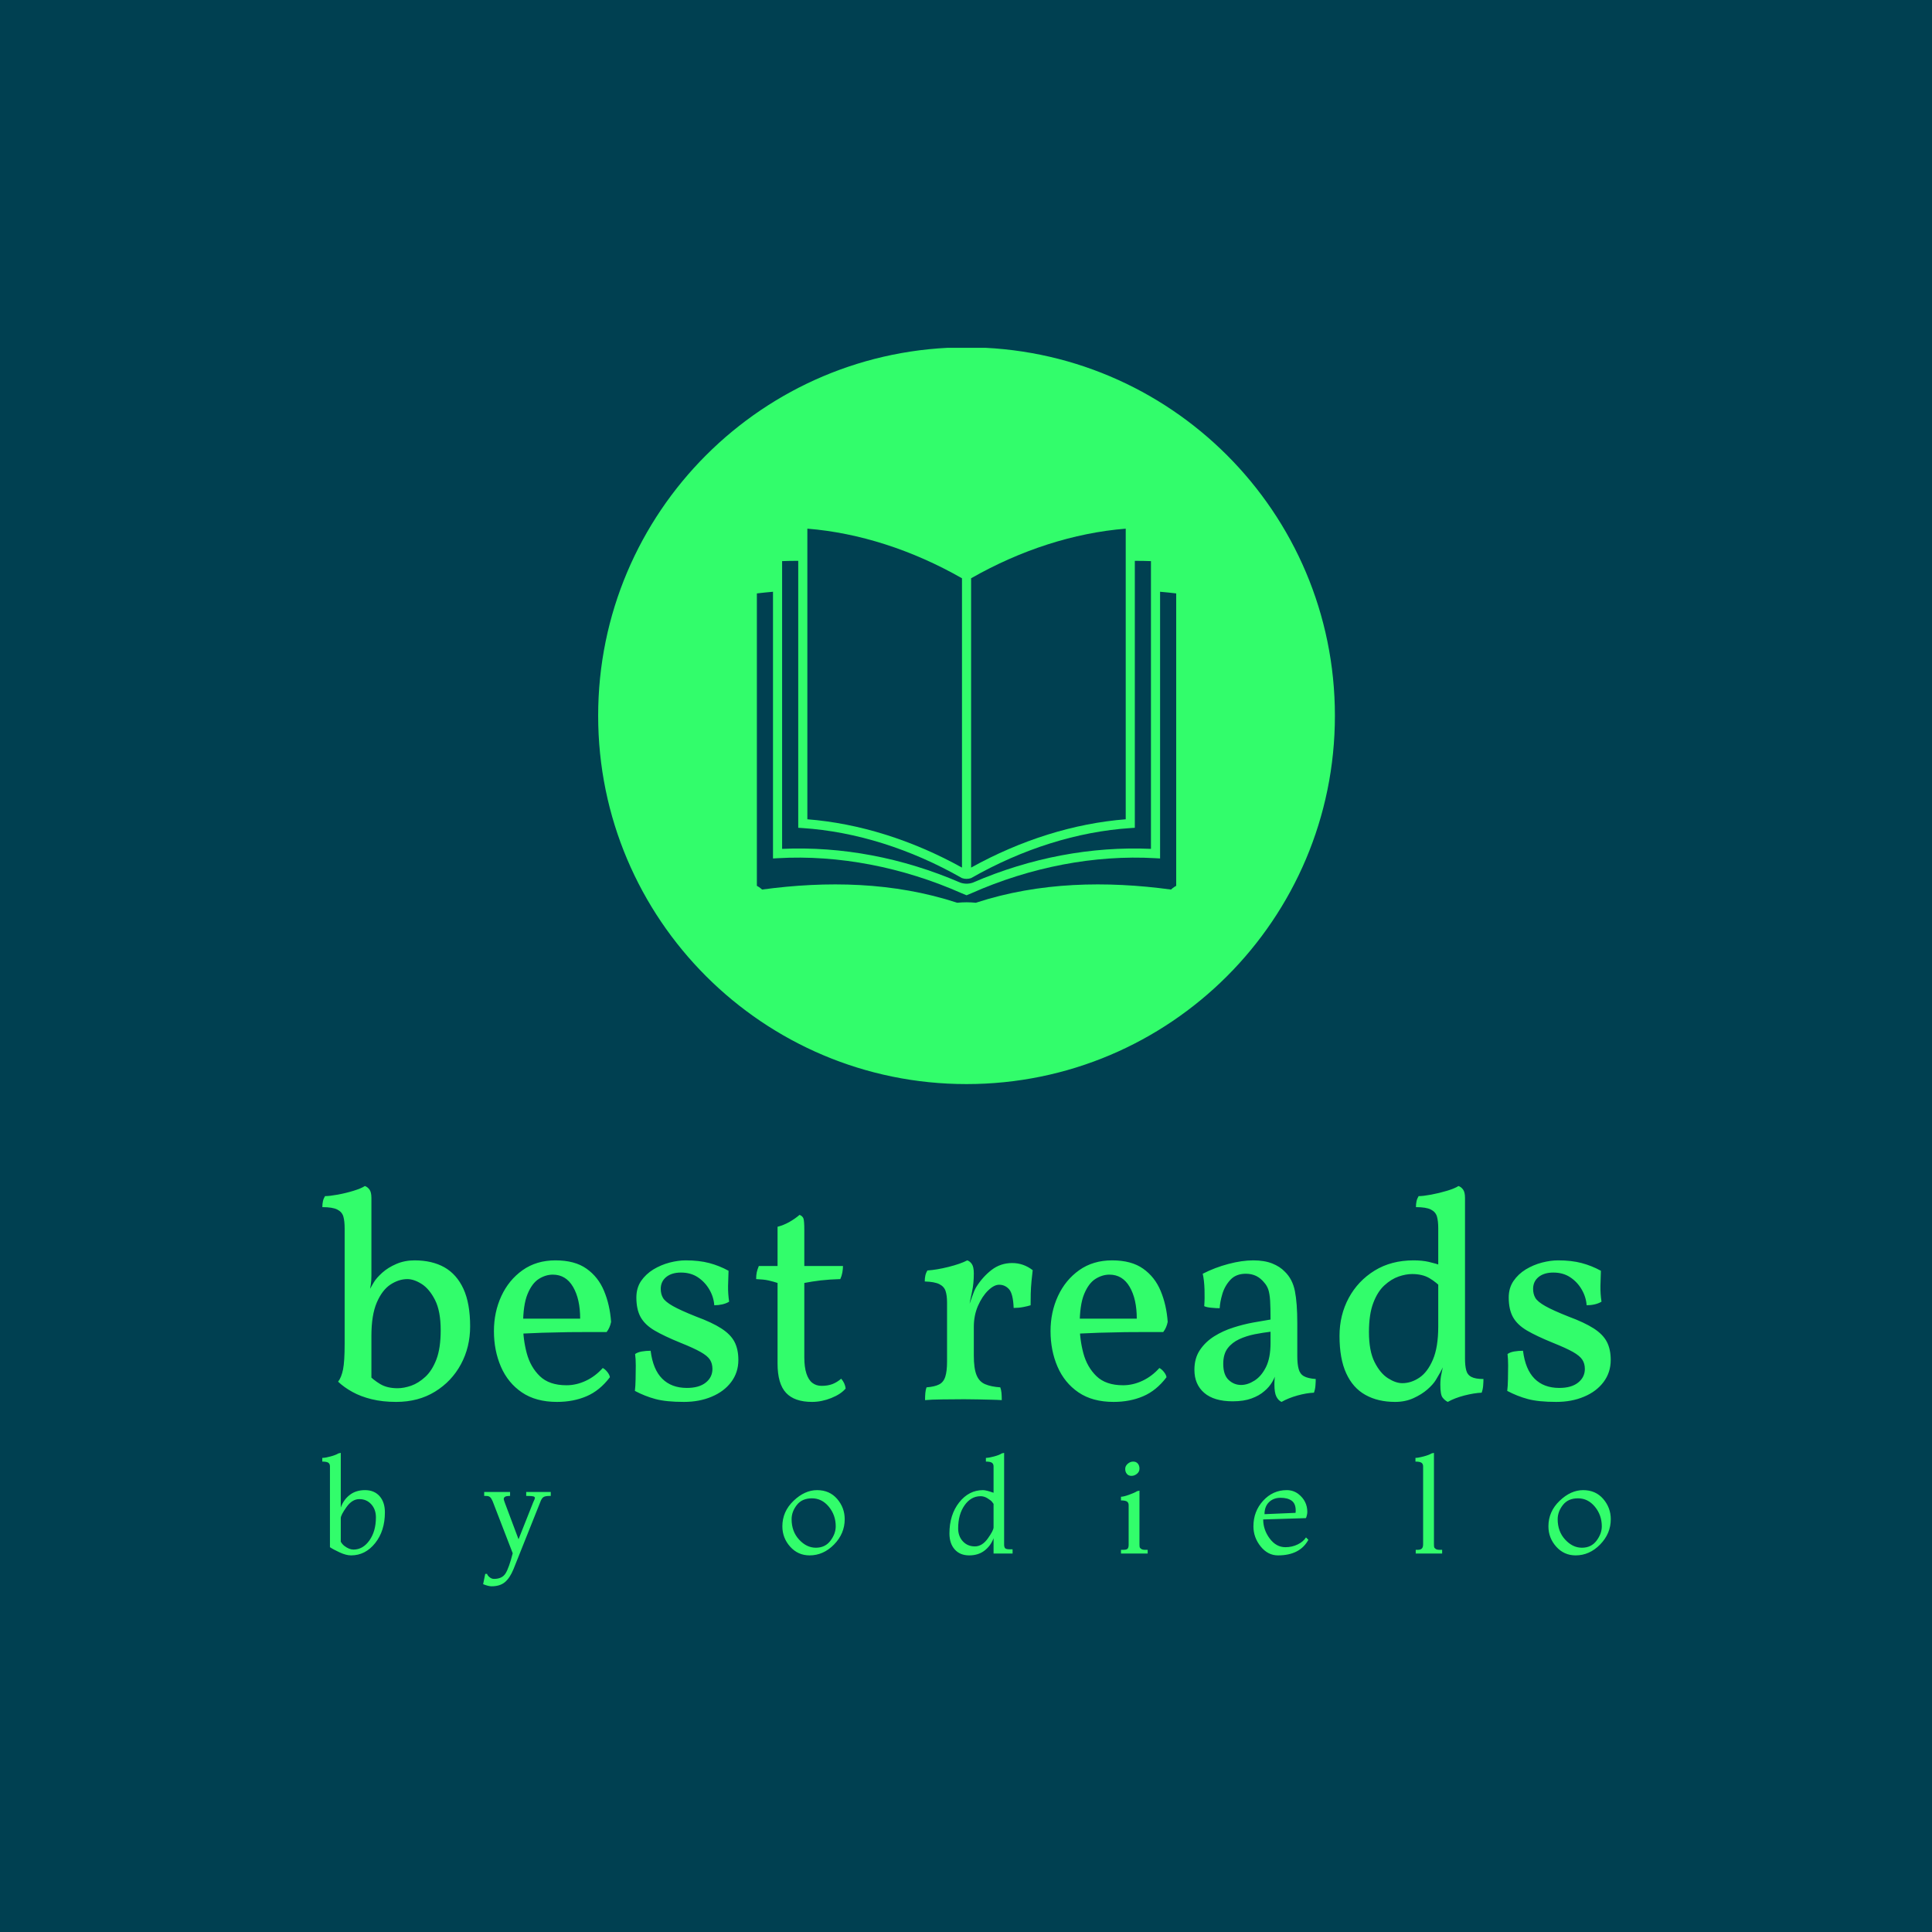 <svg xmlns="http://www.w3.org/2000/svg" version="1.1" xmlns:xlink="http://www.w3.org/1999/xlink" xmlns:svgjs="http://svgjs.dev/svgjs" width="1500" height="1500" viewBox="0 0 1500 1500"><rect width="1500" height="1500" fill="#004051"></rect><g transform="matrix(0.667,0,0,0.667,250.161,270.056)"><svg viewBox="0 0 257 247" data-background-color="#004051" preserveAspectRatio="xMidYMid meet" height="1441" width="1500" xmlns="http://www.w3.org/2000/svg" xmlns:xlink="http://www.w3.org/1999/xlink"><g id="tight-bounds" transform="matrix(1,0,0,1,-0.041,-0.1)"><svg viewBox="0 0 257.083 247.2" height="247.2" width="257.083"><g><svg viewBox="0 0 395.52 380.315" height="247.2" width="257.083"><g transform="matrix(1,0,0,1,0,257.446)"><svg viewBox="0 0 395.52 122.869" height="122.869" width="395.52"><g id="textblocktransform"><svg viewBox="0 0 395.52 122.869" height="122.869" width="395.52" id="textblock"><g><svg viewBox="0 0 395.52 66.27" height="66.27" width="395.52"><g transform="matrix(1,0,0,1,0,0)"><svg width="395.52" viewBox="0.5 -35.85 216.63 36.3" height="66.27" data-palette-color="#32fd6b"><path d="M8.75-2.7L8.05-4.3Q9.05-3.25 10.23-2.55 11.4-1.85 13.15-1.85L13.15-1.85Q14.2-1.85 15.43-2.27 16.65-2.7 17.8-3.75 18.95-4.8 19.68-6.7 20.4-8.6 20.4-11.6L20.4-11.6Q20.4-14.8 19.45-16.68 18.5-18.55 17.2-19.38 15.9-20.2 14.8-20.2L14.8-20.2Q13.35-20.2 11.95-19.28 10.55-18.35 9.65-16.25 8.75-14.15 8.75-10.65L8.75-10.65 8.75-2.7ZM12.9 0.45L12.9 0.45Q10.65 0.45 8.8 0 6.95-0.45 5.55-1.23 4.15-2 3.15-2.95L3.15-2.95Q3.7-3.65 3.98-5 4.25-6.35 4.25-9.3L4.25-9.3 4.25-28.75Q4.25-29.95 4.03-30.73 3.8-31.5 3-31.9 2.2-32.3 0.5-32.3L0.5-32.3Q0.5-32.85 0.6-33.3 0.7-33.75 0.95-34.15L0.95-34.15Q1.7-34.15 3.08-34.4 4.45-34.65 5.75-35.05 7.05-35.45 7.65-35.85L7.65-35.85Q8.1-35.7 8.43-35.25 8.75-34.8 8.75-33.85L8.75-33.85 8.75-20.8Q8.75-19.9 8.65-19.28 8.55-18.65 8.45-18.1L8.45-18.1 8.25-13.65 7.3-15.95Q7.95-17.55 8.43-18.4 8.9-19.25 9.15-19.65L9.15-19.65Q9.6-20.4 10.58-21.28 11.55-22.15 12.95-22.75 14.35-23.35 16-23.35L16-23.35Q18.95-23.35 21.03-22.18 23.1-21 24.23-18.55 25.35-16.1 25.35-12.25L25.35-12.25Q25.35-8.75 23.8-5.88 22.25-3 19.45-1.28 16.65 0.45 12.9 0.45ZM39.95 0.45L39.95 0.45Q36.4 0.45 34.05-1.15 31.7-2.75 30.52-5.48 29.35-8.2 29.35-11.45L29.35-11.45Q29.35-14.65 30.6-17.35 31.85-20.05 34.17-21.7 36.5-23.35 39.7-23.35L39.7-23.35Q42.95-23.35 44.92-21.95 46.9-20.55 47.87-18.2 48.85-15.85 49.05-13L49.05-13Q48.85-12 48.3-11.3L48.3-11.3Q47.45-11.3 45.75-11.3 44.05-11.3 41.9-11.28 39.75-11.25 37.5-11.18 35.25-11.1 33.25-11L33.25-11 33.25-13.55 43.85-13.55Q43.85-16.85 42.65-18.9 41.45-20.95 39.25-20.95L39.25-20.95Q38.05-20.95 36.9-20.23 35.75-19.5 35-17.68 34.25-15.85 34.25-12.5L34.25-12.5Q34.25-10.05 34.87-7.73 35.5-5.4 37.07-3.88 38.65-2.35 41.55-2.35L41.55-2.35Q43.2-2.35 44.8-3.1 46.4-3.85 47.65-5.25L47.65-5.25Q48.05-5.05 48.42-4.58 48.8-4.1 48.85-3.7L48.85-3.7Q47.15-1.45 44.92-0.5 42.7 0.45 39.95 0.45ZM68.8-21.6L68.8-21.6Q68.75-20.4 68.72-19.05 68.7-17.7 68.9-16.4L68.9-16.4Q68.4-16.1 67.75-15.95 67.09-15.8 66.4-15.8L66.4-15.8Q66.3-17.2 65.57-18.45 64.84-19.7 63.65-20.5 62.45-21.3 60.8-21.3L60.8-21.3Q59.25-21.3 58.32-20.55 57.4-19.8 57.4-18.55L57.4-18.55Q57.4-17.7 57.77-17.05 58.15-16.4 59.42-15.68 60.7-14.95 63.34-13.9L63.34-13.9Q66.05-12.9 67.59-11.9 69.15-10.9 69.8-9.65 70.45-8.4 70.45-6.6L70.45-6.6Q70.45-4.5 69.25-2.9 68.05-1.3 65.97-0.43 63.9 0.45 61.3 0.45L61.3 0.45Q58.3 0.45 56.52-0.03 54.75-0.5 53.05-1.4L53.05-1.4Q53.15-2.2 53.17-3.35 53.2-4.5 53.2-5.65 53.2-6.8 53.09-7.6L53.09-7.6Q53.5-7.9 54.22-8.03 54.95-8.15 55.7-8.15L55.7-8.15Q56.09-5 57.65-3.45 59.2-1.9 61.8-1.9L61.8-1.9Q63.84-1.9 64.97-2.8 66.09-3.7 66.09-5.1L66.09-5.1Q66.09-6 65.67-6.65 65.25-7.3 64.09-7.95 62.95-8.6 60.7-9.5L60.7-9.5Q58-10.6 56.37-11.55 54.75-12.5 54.02-13.8 53.3-15.1 53.3-17.1L53.3-17.1Q53.3-18.7 54.09-19.88 54.9-21.05 56.17-21.83 57.45-22.6 58.9-22.98 60.34-23.35 61.59-23.35L61.59-23.35Q63.84-23.35 65.55-22.9 67.25-22.45 68.8-21.6ZM82.84 0.45L82.84 0.45Q79.89 0.45 78.47-1.07 77.04-2.6 77.04-6L77.04-6 77.04-19.55Q76.29-19.8 75.49-19.98 74.69-20.15 73.44-20.2L73.44-20.2Q73.44-20.85 73.54-21.33 73.64-21.8 73.89-22.4L73.89-22.4 77.04-22.4 77.04-29Q78.04-29.25 79.02-29.8 79.99-30.35 80.74-31L80.74-31Q81.24-30.8 81.39-30.4 81.54-30 81.54-28.4L81.54-28.4 81.54-22.4 88.04-22.4Q88.04-21.9 87.94-21.33 87.84-20.75 87.59-20.2L87.59-20.2Q85.79-20.15 84.29-19.98 82.79-19.8 81.54-19.55L81.54-19.55 81.54-7.05Q81.54-5.4 81.89-4.33 82.24-3.25 82.89-2.75 83.54-2.25 84.44-2.25L84.44-2.25Q85.49-2.25 86.27-2.55 87.04-2.85 87.74-3.45L87.74-3.45Q88.39-2.7 88.49-1.8L88.49-1.8Q87.69-0.85 86.07-0.2 84.44 0.45 82.84 0.45ZM110.04-11.35L110.04-7.35Q110.04-5.2 110.49-4.08 110.94-2.95 111.94-2.53 112.94-2.1 114.49-2L114.49-2Q114.64-1.6 114.69-1.07 114.74-0.55 114.74 0.15L114.74 0.15Q113.99 0.1 112.96 0.08 111.94 0.05 110.79 0.03 109.64 0 108.44 0L108.44 0Q106.69 0 104.76 0.03 102.84 0.05 101.84 0.15L101.84 0.15Q101.84-0.55 101.89-1.07 101.94-1.6 102.09-2L102.09-2Q103.44-2.1 104.19-2.48 104.94-2.85 105.24-3.78 105.54-4.7 105.54-6.35L105.54-6.35 105.54-11.35 110.04-11.35ZM109.19-15.35L110.04-14.65 110.04-10.7 105.54-10.7 105.54-16.25 110.04-21.15Q110.04-19.45 109.74-18.07 109.44-16.7 109.19-15.35L109.19-15.35ZM110.04-12.15L108.94-15.05Q109.49-16.45 109.79-17.35 110.09-18.25 110.44-18.85L110.44-18.85Q111.54-20.6 113.04-21.75 114.54-22.9 116.49-22.9L116.49-22.9Q118.39-22.9 119.94-21.7L119.94-21.7Q119.84-20.9 119.74-19.85 119.64-18.8 119.61-17.75 119.59-16.7 119.59-15.8L119.59-15.8Q119.14-15.65 118.36-15.5 117.59-15.35 116.74-15.35L116.74-15.35Q116.64-17.75 115.96-18.5 115.29-19.25 114.29-19.25L114.29-19.25Q113.44-19.25 112.44-18.28 111.44-17.3 110.74-15.7 110.04-14.1 110.04-12.15L110.04-12.15ZM110.04-21.15L105.54-10.7 105.54-16.25Q105.54-17.45 105.29-18.2 105.04-18.95 104.24-19.35 103.44-19.75 101.79-19.8L101.79-19.8Q101.79-20.35 101.89-20.8 101.99-21.25 102.24-21.65L102.24-21.65Q103.79-21.75 105.79-22.25 107.79-22.75 108.94-23.35L108.94-23.35Q109.39-23.2 109.71-22.73 110.04-22.25 110.04-21.15L110.04-21.15ZM133.54 0.45L133.54 0.45Q129.99 0.45 127.64-1.15 125.29-2.75 124.11-5.48 122.94-8.2 122.94-11.45L122.94-11.45Q122.94-14.65 124.19-17.35 125.44-20.05 127.76-21.7 130.09-23.35 133.29-23.35L133.29-23.35Q136.54-23.35 138.51-21.95 140.49-20.55 141.46-18.2 142.44-15.85 142.64-13L142.64-13Q142.44-12 141.89-11.3L141.89-11.3Q141.04-11.3 139.34-11.3 137.64-11.3 135.49-11.28 133.34-11.25 131.09-11.18 128.84-11.1 126.84-11L126.84-11 126.84-13.55 137.44-13.55Q137.44-16.85 136.24-18.9 135.04-20.95 132.84-20.95L132.84-20.95Q131.64-20.95 130.49-20.23 129.34-19.5 128.59-17.68 127.84-15.85 127.84-12.5L127.84-12.5Q127.84-10.05 128.46-7.73 129.09-5.4 130.66-3.88 132.24-2.35 135.14-2.35L135.14-2.35Q136.79-2.35 138.39-3.1 139.99-3.85 141.24-5.25L141.24-5.25Q141.64-5.05 142.01-4.58 142.39-4.1 142.44-3.7L142.44-3.7Q140.74-1.45 138.51-0.5 136.29 0.45 133.54 0.45ZM161.78 0.45L161.78 0.45Q161.23 0.2 160.91-0.45 160.58-1.1 160.58-2.5L160.58-2.5Q160.58-2.95 160.63-3.58 160.68-4.2 160.83-4.7L160.83-4.7 160.93-4.7Q160.78-3.9 160.26-2.98 159.73-2.05 158.88-1.35L158.88-1.35Q158.03-0.6 156.73-0.13 155.43 0.35 153.58 0.35L153.58 0.35Q150.43 0.35 148.78-1.07 147.13-2.5 147.13-4.95L147.13-4.95Q147.13-6.9 148.06-8.28 148.98-9.65 150.46-10.58 151.93-11.5 153.66-12.05 155.38-12.6 157.03-12.9 158.68-13.2 159.93-13.4L159.93-13.4Q159.93-15.45 159.86-16.6 159.78-17.75 159.56-18.43 159.33-19.1 158.88-19.6L158.88-19.6Q158.28-20.35 157.51-20.73 156.73-21.1 155.78-21.1L155.78-21.1Q154.13-21.1 153.18-20.08 152.23-19.05 151.83-17.7 151.43-16.35 151.38-15.3L151.38-15.3Q150.83-15.3 150.01-15.38 149.18-15.45 148.78-15.65L148.78-15.65Q148.88-16.9 148.83-18.45 148.78-20 148.53-21.1L148.53-21.1Q150.58-22.15 152.86-22.75 155.13-23.35 157.03-23.35L157.03-23.35Q158.88-23.35 160.21-22.83 161.53-22.3 162.33-21.45L162.33-21.45Q163.63-20.2 164.03-18.18 164.43-16.15 164.43-12.8L164.43-12.8 164.43-7.3Q164.43-5.9 164.66-5.08 164.88-4.25 165.53-3.88 166.18-3.5 167.53-3.4L167.53-3.4Q167.53-2.9 167.48-2.27 167.43-1.65 167.23-1.1L167.23-1.1Q165.98-1.05 164.46-0.63 162.93-0.2 161.78 0.45ZM154.98-2.4L154.98-2.4Q156.08-2.4 157.23-3.13 158.38-3.85 159.16-5.4 159.93-6.95 159.93-9.45L159.93-9.45 159.93-11.35Q158.68-11.2 157.28-10.93 155.88-10.65 154.68-10.1 153.48-9.55 152.73-8.58 151.98-7.6 151.98-5.95L151.98-5.95Q151.98-4.1 152.88-3.25 153.78-2.4 154.98-2.4ZM183.98-23.35L183.98-23.35Q185.43-23.35 186.51-23.1 187.58-22.85 188.83-22.45L188.83-22.45 188.83-18.6Q187.83-19.65 186.66-20.35 185.48-21.05 183.73-21.05L183.73-21.05Q182.68-21.05 181.46-20.63 180.23-20.2 179.08-19.15 177.93-18.1 177.21-16.2 176.48-14.3 176.48-11.3L176.48-11.3Q176.48-8.1 177.43-6.23 178.38-4.35 179.68-3.53 180.98-2.7 182.08-2.7L182.08-2.7Q183.58-2.7 184.96-3.63 186.33-4.55 187.23-6.65 188.13-8.75 188.13-12.25L188.13-12.25 189.58-6.95Q188.93-5.35 188.46-4.5 187.98-3.65 187.73-3.25L187.73-3.25Q187.28-2.5 186.31-1.65 185.33-0.8 183.96-0.18 182.58 0.45 180.88 0.45L180.88 0.45Q177.98 0.45 175.88-0.73 173.78-1.9 172.66-4.35 171.53-6.8 171.53-10.65L171.53-10.65Q171.53-14.15 173.08-17.03 174.63-19.9 177.43-21.63 180.23-23.35 183.98-23.35ZM189.18-6.8L192.63-6.8Q192.63-5.65 192.83-4.88 193.03-4.1 193.71-3.75 194.38-3.4 195.73-3.4L195.73-3.4Q195.73-2.9 195.68-2.27 195.63-1.65 195.43-1.1L195.43-1.1Q194.18-1.05 192.53-0.63 190.88-0.2 189.73 0.45L189.73 0.45Q189.23 0.2 188.86-0.28 188.48-0.75 188.48-2.45L188.48-2.45Q188.48-3.45 188.66-4.23 188.83-5 189.18-6.8L189.18-6.8ZM188.13-28.75L192.63-28.75 192.63-6.35 188.13-6.35 188.13-28.75ZM191.53-35.85L191.53-35.85Q191.98-35.7 192.31-35.25 192.63-34.8 192.63-33.85L192.63-33.85 192.63-26.9 188.13-26.9 188.13-28.75Q188.13-29.95 187.91-30.73 187.68-31.5 186.88-31.9 186.08-32.3 184.38-32.3L184.38-32.3Q184.38-32.85 184.48-33.3 184.58-33.75 184.83-34.15L184.83-34.15Q185.58-34.15 186.93-34.4 188.28-34.65 189.61-35.05 190.93-35.45 191.53-35.85ZM215.48-21.6L215.48-21.6Q215.43-20.4 215.4-19.05 215.38-17.7 215.58-16.4L215.58-16.4Q215.08-16.1 214.43-15.95 213.78-15.8 213.08-15.8L213.08-15.8Q212.98-17.2 212.25-18.45 211.53-19.7 210.33-20.5 209.13-21.3 207.48-21.3L207.48-21.3Q205.93-21.3 205-20.55 204.08-19.8 204.08-18.55L204.08-18.55Q204.08-17.7 204.45-17.05 204.83-16.4 206.1-15.68 207.38-14.95 210.03-13.9L210.03-13.9Q212.73-12.9 214.28-11.9 215.83-10.9 216.48-9.65 217.13-8.4 217.13-6.6L217.13-6.6Q217.13-4.5 215.93-2.9 214.73-1.3 212.65-0.43 210.58 0.45 207.98 0.45L207.98 0.45Q204.98 0.45 203.2-0.03 201.43-0.5 199.73-1.4L199.73-1.4Q199.83-2.2 199.85-3.35 199.88-4.5 199.88-5.65 199.88-6.8 199.78-7.6L199.78-7.6Q200.18-7.9 200.9-8.03 201.63-8.15 202.38-8.15L202.38-8.15Q202.78-5 204.33-3.45 205.88-1.9 208.48-1.9L208.48-1.9Q210.53-1.9 211.65-2.8 212.78-3.7 212.78-5.1L212.78-5.1Q212.78-6 212.35-6.65 211.93-7.3 210.78-7.95 209.63-8.6 207.38-9.5L207.38-9.5Q204.68-10.6 203.05-11.55 201.43-12.5 200.7-13.8 199.98-15.1 199.98-17.1L199.98-17.1Q199.98-18.7 200.78-19.88 201.58-21.05 202.85-21.83 204.13-22.6 205.58-22.98 207.03-23.35 208.28-23.35L208.28-23.35Q210.53-23.35 212.23-22.9 213.93-22.45 215.48-21.6Z" opacity="1" transform="matrix(1,0,0,1,0,0)" fill="#32fd6b" class="wordmark-text-0" data-fill-palette-color="primary" id="text-0"></path></svg></g></svg></g><g transform="matrix(1,0,0,1,0,81.915)"><svg viewBox="0 0 395.52 40.955" height="40.955" width="395.52"><g transform="matrix(1,0,0,1,0,0)"><svg width="395.52" viewBox="1.5 -38.1 487.7 50.5" height="40.955" data-palette-color="#32fd6b"><path d="M4.4-2.4L4.4-2.4 4.4-33Q4.4-33.95 3.78-34.38 3.15-34.8 1.5-34.8L1.5-34.8 1.5-36.2Q2.6-36.2 4.63-36.75 6.65-37.3 7.6-37.9L7.6-37.9 8.5-38.1 8.5-17.4Q9.5-20.3 11.85-22.15 14.2-24 17.68-24 21.15-24 23.18-21.73 25.2-19.45 25.2-15.6L25.2-15.6Q25.2-8.55 21.5-3.93 17.8 0.7 12.4 0.7L12.4 0.7Q10.5 0.7 8.03-0.45 5.55-1.6 4.4-2.4ZM8.5-13.4L8.5-13.4 8.5-4.5Q8.95-3.6 9.9-2.85L9.9-2.85Q11.7-1.5 13.3-1.5L13.3-1.5Q16.9-1.5 19.35-4.98 21.8-8.45 21.8-13.7L21.8-13.7Q21.8-16.7 20.03-18.65 18.25-20.6 15.53-20.6 12.8-20.6 10.65-17.57 8.5-14.55 8.5-13.4ZM62.38 11.6L62.38 11.6 63.18 7.7 63.88 7.7Q63.98 8.25 64.78 8.93 65.58 9.6 66.48 9.6L66.48 9.6Q69.58 9.6 70.88 7.5 72.18 5.4 73.58-0.1L73.58-0.1 65.98-19.8Q65.53-20.85 65.03-21.33 64.53-21.8 63.48-21.8L63.48-21.8 62.78-21.8 62.78-23.3 72.58-23.3 72.58-21.8 72.28-21.8Q70.18-21.8 70.18-20.6L70.18-20.6Q70.18-20.35 70.68-19L70.68-19 75.78-5.4 81.38-19.5Q81.98-20.7 81.98-21L81.98-21Q81.98-21.45 81.41-21.63 80.83-21.8 79.08-21.8L79.08-21.8 78.68-21.8 78.68-23.3 87.98-23.3 87.98-21.8 87.48-21.8Q85.78-21.8 85.13-21.3 84.48-20.8 83.98-19.4L83.98-19.4 73.88 5.9Q72.53 9.2 70.66 10.8 68.78 12.4 65.58 12.4L65.58 12.4Q64.38 12.4 62.38 11.6ZM185.94 0.7L185.94 0.7Q181.54 0.7 178.59-2.6 175.64-5.9 175.64-10.3L175.64-10.3Q175.64-15.9 179.87-19.95 184.09-24 188.79-24 193.49-24 196.37-20.68 199.24-17.35 199.24-13L199.24-13Q199.24-7.55 195.22-3.43 191.19 0.7 185.94 0.7ZM179.14-13Q179.14-8.35 181.97-5.28 184.79-2.2 188.32-2.2 191.84-2.2 193.84-4.85 195.84-7.5 195.84-10.3L195.84-10.3Q195.84-14.55 193.22-17.73 190.59-20.9 186.84-20.9 183.09-20.9 181.12-18.38 179.14-15.85 179.14-13L179.14-13ZM262.78-1.6L262.78 0 255.58 0 255.58-5.8Q254.53-2.95 252.18-1.13 249.83 0.7 246.35 0.7 242.88 0.7 240.88-1.55 238.88-3.8 238.88-7.6L238.88-7.6Q238.88-14.65 242.55-19.33 246.23-24 251.58-24L251.58-24Q252.78-24 255.58-23L255.58-23 255.58-33Q255.58-33.95 254.93-34.38 254.28-34.8 252.68-34.8L252.68-34.8 252.68-36.2Q253.73-36.2 255.78-36.75 257.83-37.3 258.68-37.9L258.68-37.9 259.58-38.1 259.58-3.4Q259.58-2.45 259.95-2.02 260.33-1.6 261.78-1.6L261.78-1.6 262.78-1.6ZM255.58-9.9L255.58-9.9 255.58-18.8Q255.38-19.1 254.98-19.6 254.58-20.1 253.3-20.9 252.03-21.7 250.68-21.7L250.68-21.7Q247.03-21.7 244.6-18.25 242.18-14.8 242.18-9.5L242.18-9.5Q242.18-6.55 243.95-4.63 245.73-2.7 248.5-2.7 251.28-2.7 253.43-5.73 255.58-8.75 255.58-9.9ZM308.43-34.8Q309.56-34.8 310.18-34.05 310.81-33.3 310.81-32.13 310.81-30.95 309.86-30.18 308.91-29.4 307.78-29.4 306.66-29.4 306.03-30.15 305.41-30.9 305.41-32.02 305.41-33.15 306.36-33.98 307.31-34.8 308.43-34.8ZM313.91-1.4L313.91 0 303.81 0 303.81-1.4 304.61-1.4Q305.96-1.4 306.33-1.85 306.71-2.3 306.71-3.3L306.71-3.3 306.71-18.3Q306.71-19.25 306.08-19.68 305.46-20.1 303.81-20.1L303.81-20.1 303.81-21.5Q304.81-21.5 306.83-22.23 308.86-22.95 309.91-23.6L309.91-23.6 310.81-23.8 310.81-3.6Q310.81-2.8 310.88-2.45 310.96-2.1 311.46-1.75 311.96-1.4 313.01-1.4L313.01-1.4 313.91-1.4ZM373.84-6.1L373.84-6.1 374.74-5.2Q371.54 0.7 363.24 0.7L363.24 0.7Q359.39 0.7 356.66-2.7 353.94-6.1 353.94-10.3L353.94-10.3Q353.94-15.95 357.61-19.98 361.29-24 366.54-24L366.54-24Q369.04-24 370.94-22.55L370.94-22.55Q374.34-19.9 374.34-15.7L374.34-15.7Q374.34-15.1 374.11-14.25 373.89-13.4 373.74-13.4L373.74-13.4 357.64-12.9Q357.64-9 360.09-5.7 362.54-2.4 366.04-2.4L366.04-2.4Q368.54-2.4 370.66-3.43 372.79-4.45 373.84-6.1ZM358.14-14.9L358.14-14.9 369.84-15.4Q369.94-15.4 369.94-16.3L369.94-16.3Q369.94-18.9 368.41-20 366.89-21.1 364.21-21.1 361.54-21.1 359.84-19.45 358.14-17.8 358.14-14.9ZM425.37-1.4L425.37 0 415.37 0 415.37-1.4 416.07-1.4Q417.17-1.4 417.67-1.88 418.17-2.35 418.17-3.5L418.17-3.5 418.17-33Q418.17-33.95 417.52-34.38 416.87-34.8 415.27-34.8L415.27-34.8 415.27-36.2Q416.27-36.2 418.35-36.75 420.42-37.3 421.37-37.9L421.37-37.9 422.27-38.1 422.27-3.6Q422.27-2.8 422.35-2.45 422.42-2.1 422.92-1.75 423.42-1.4 424.47-1.4L424.47-1.4 425.37-1.4ZM475.9 0.7L475.9 0.7Q471.5 0.7 468.55-2.6 465.6-5.9 465.6-10.3L465.6-10.3Q465.6-15.9 469.83-19.95 474.05-24 478.75-24 483.45-24 486.33-20.68 489.2-17.35 489.2-13L489.2-13Q489.2-7.55 485.18-3.43 481.15 0.7 475.9 0.7ZM469.1-13Q469.1-8.35 471.93-5.28 474.75-2.2 478.28-2.2 481.8-2.2 483.8-4.85 485.8-7.5 485.8-10.3L485.8-10.3Q485.8-14.55 483.18-17.73 480.55-20.9 476.8-20.9 473.05-20.9 471.08-18.38 469.1-15.85 469.1-13L469.1-13Z" opacity="1" transform="matrix(1,0,0,1,0,0)" fill="#32fd6b" class="slogan-text-1" data-fill-palette-color="secondary" id="text-1"></path></svg></g></svg></g></svg></g></svg></g><g transform="matrix(1,0,0,1,84.682,0)"><svg viewBox="0 0 226.156 226.156" height="226.156" width="226.156"><g><svg></svg></g><g id="icon-0"><svg viewBox="0 0 226.156 226.156" height="226.156" width="226.156"><g><path d="M0 113.078c0-62.451 50.627-113.078 113.078-113.078 62.451 0 113.078 50.627 113.078 113.078 0 62.451-50.627 113.078-113.078 113.078-62.451 0-113.078-50.627-113.078-113.078zM113.078 220.18c59.151 0 107.102-47.951 107.102-107.102 0-59.151-47.951-107.102-107.102-107.102-59.151 0-107.102 47.951-107.102 107.102 0 59.151 47.951 107.102 107.102 107.102z" data-fill-palette-color="accent" fill="#32fd6b" stroke="transparent"></path><ellipse rx="111.947" ry="111.947" cx="113.078" cy="113.078" fill="#32fd6b" stroke="transparent" stroke-width="0" fill-opacity="1" data-fill-palette-color="accent"></ellipse></g><g transform="matrix(1,0,0,1,48.719,55.661)"><svg viewBox="0 0 128.719 114.834" height="114.834" width="128.719"><g><svg xmlns="http://www.w3.org/2000/svg" xmlns:xlink="http://www.w3.org/1999/xlink" version="1.1" x="0" y="0" viewBox="8.387 13.005 84.192 75.11" enable-background="new 0 0 100 100" xml:space="preserve" height="114.834" width="128.719" class="icon-cg-0" data-fill-palette-color="quaternary" id="cg-0"><g fill="#004051" data-fill-palette-color="quaternary"><path d="M49.569 22.967c-9.975-5.691-20.677-9.125-31.045-9.962v58.351c10.367 0.814 21.05 4.154 31.045 9.699V22.967z" fill="#004051" data-fill-palette-color="quaternary"></path><path d="M82.444 13.005c-10.368 0.838-21.071 4.271-31.045 9.962v58.087c9.993-5.545 20.679-8.885 31.045-9.699V13.005z" fill="#004051" data-fill-palette-color="quaternary"></path><path d="M49.229 84.073c0.814 0.278 1.671 0.29 2.485 0.012 11.657-5.043 23.865-7.313 35.798-6.79V19.524c-1.074-0.048-2.155-0.059-3.24-0.055v53.594l-0.852 0.056c-10.672 0.697-21.732 4.177-32.021 10.048-0.594 0.203-1.237 0.203-1.83 0-10.29-5.871-21.349-9.351-32.021-10.048l-0.854-0.056V19.469c-1.084-0.004-2.166 0.006-3.239 0.055v57.771C25.387 76.771 37.569 79.03 49.229 84.073z" fill="#004051" data-fill-palette-color="quaternary"></path><path d="M92.579 26.009c-1.07-0.149-2.157-0.228-3.237-0.335v53.55l-0.968-0.056c-12.195-0.699-25.06 1.777-36.975 7.065l-0.916 0.381-0.915-0.381c-11.917-5.288-24.781-7.765-36.976-7.065l-0.967 0.056v-53.55c-1.081 0.108-2.168 0.187-3.238 0.335v58.707c0.594 0.307 1.044 0.748 1.044 0.748 12.951-1.75 26.393-1.536 39.18 2.651 0.588-0.058 1.212-0.095 1.873-0.095 0.661 0 1.285 0.037 1.872 0.095 12.785-4.188 26.229-4.401 39.179-2.651 0 0 0.474-0.462 1.044-0.748V26.009z" fill="#004051" data-fill-palette-color="quaternary"></path></g></svg></g></svg></g></svg></g></svg></g><g></g></svg></g><defs></defs></svg><rect width="257.083" height="247.2" fill="none" stroke="none" visibility="hidden"></rect></g></svg></g></svg>

